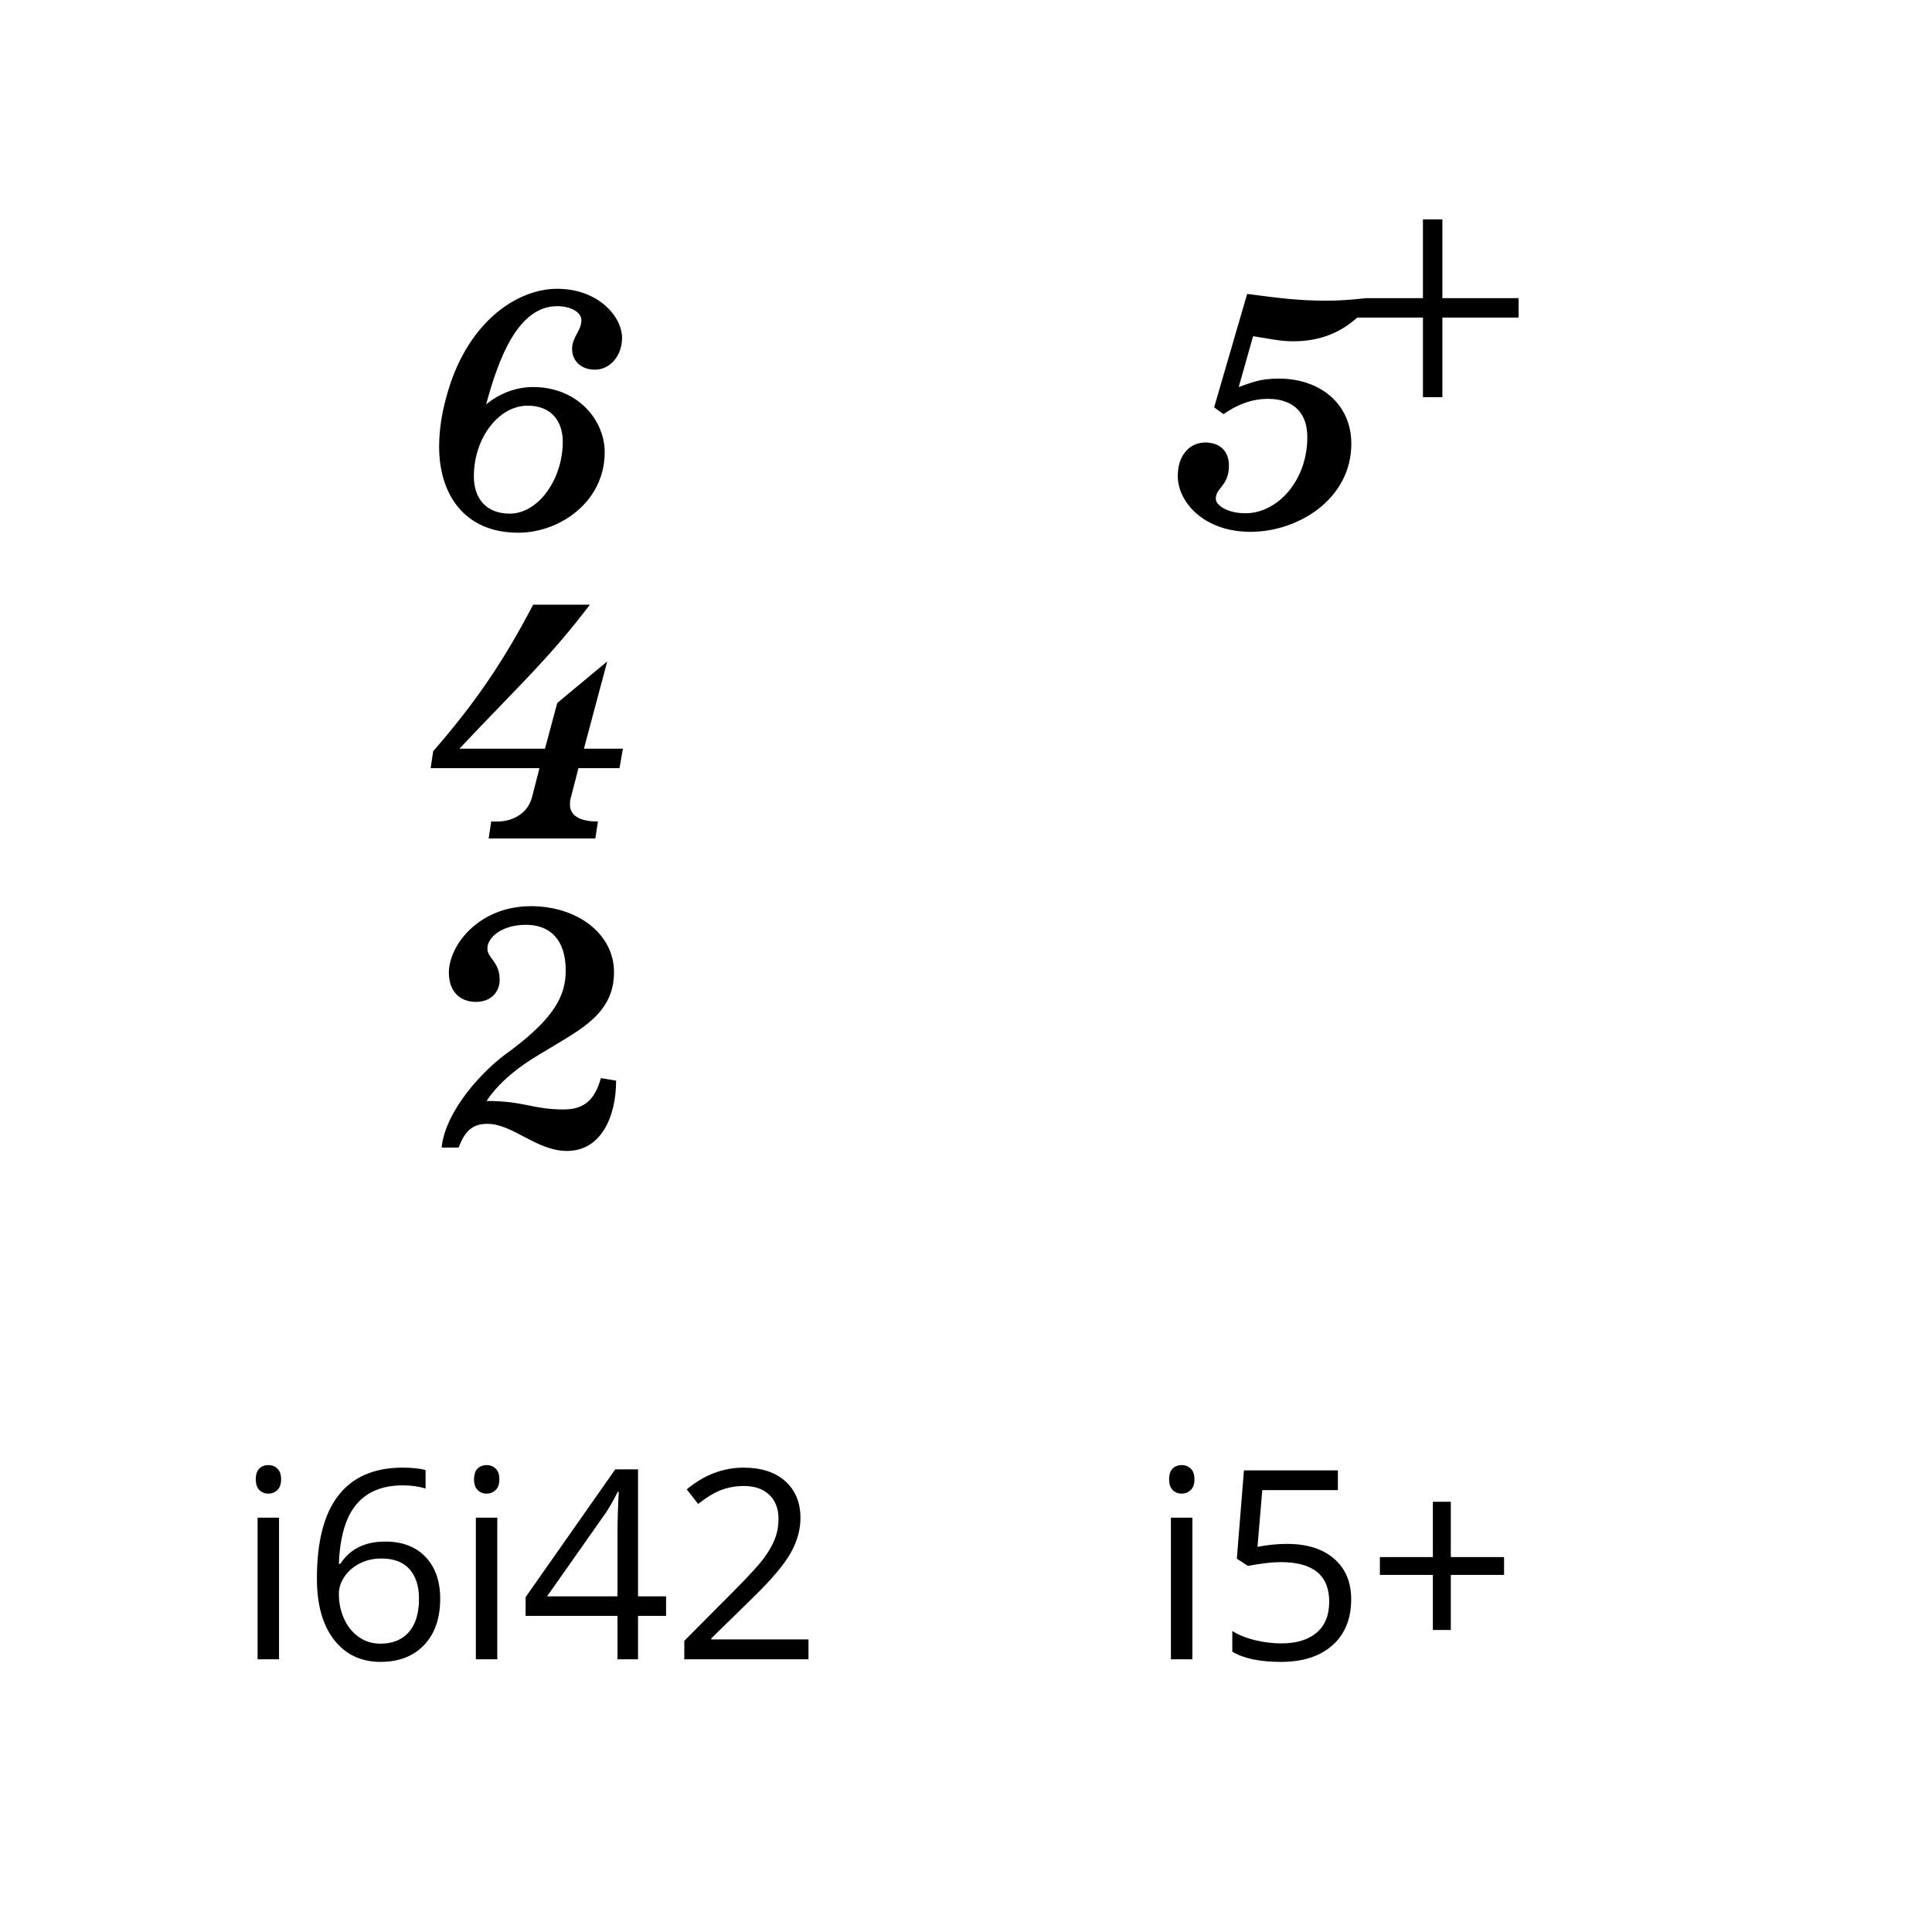 <?xml version="1.0" encoding="UTF-8" standalone="no"?><!DOCTYPE svg PUBLIC "-//W3C//DTD SVG 1.1//EN" "http://www.w3.org/Graphics/SVG/1.1/DTD/svg11.dtd"><svg width="100%" height="100%" viewBox="0 0 100 100" version="1.1" xmlns="http://www.w3.org/2000/svg" xmlns:xlink="http://www.w3.org/1999/xlink" xml:space="preserve" xmlns:serif="http://www.serif.com/" style="fill-rule:evenodd;clip-rule:evenodd;stroke-linejoin:round;stroke-miterlimit:1.414;"><path d="M30.795,19.134c0.767,0 1.402,-0.701 1.402,-1.644c0,-1.117 -1.249,-2.542 -3.353,-2.542c-2.192,0 -4.756,1.863 -5.743,5.611c-0.241,0.855 -0.372,1.731 -0.372,2.564c0,2.367 1.227,4.45 4.098,4.45c2.148,0 4.472,-1.6 4.472,-4.165c0,-1.666 -1.403,-3.375 -3.704,-3.375c-0.943,0 -1.798,0.372 -2.433,0.899c0.657,-2.433 1.665,-5.085 3.682,-5.085c0.679,0 1.249,0.306 1.249,0.723c0,0.548 -0.482,0.877 -0.482,1.49c0,0.592 0.438,1.074 1.184,1.074Zm-1.666,3.726c0,1.951 -1.271,3.726 -2.74,3.726c-1.227,0 -1.863,-0.789 -1.863,-1.928c0,-1.995 1.293,-3.661 2.784,-3.661c1.227,0 1.819,0.811 1.819,1.863Z" style="fill-rule:nonzero;"/><path d="M29.94,39.759l2.126,0l0.175,-1.008l-2.016,0l1.205,-4.515l-2.586,2.148l-0.636,2.367l-4.427,0c3.134,-3.332 4.581,-4.603 6.751,-7.452l-2.937,0c-1.513,2.893 -2.959,5.041 -5.173,7.583l-0.132,0.877l5.633,0l-0.394,1.534c-0.263,0.921 -1.14,1.228 -1.754,1.228l-0.35,0l-0.132,0.876l5.523,0l0.132,-0.876c-0.745,0 -1.447,-0.198 -1.447,-0.877c0,-0.11 0,-0.219 0.044,-0.351l0.395,-1.534Z" style="fill-rule:nonzero;"/><path d="M31.89,55.934l-0.789,-0.131c-0.306,1.096 -0.833,1.622 -1.928,1.622c-1.622,0 -2.017,-0.439 -3.989,-0.439c1.008,-1.534 2.849,-2.454 3.287,-2.739c1.622,-0.987 3.31,-1.82 3.31,-3.924c0,-2.016 -1.929,-3.419 -4.296,-3.419c-2.718,0 -4.252,2.038 -4.252,3.441c0,0.943 0.548,1.513 1.403,1.513c0.767,0 1.227,-0.505 1.227,-1.14c0,-0.943 -0.636,-1.118 -0.636,-1.622c0,-0.592 0.768,-1.228 1.995,-1.228c1.227,0 2.06,0.746 2.06,2.368c0,1.315 -0.614,2.454 -2.827,4.12c-1.534,1.052 -3.419,3.2 -3.595,5.041l0.877,0c0.307,-0.789 0.658,-1.227 1.49,-1.227c1.315,0 2.543,1.403 4.121,1.403c1.753,0 2.542,-1.754 2.542,-3.639Z" style="fill-rule:nonzero;"/><path d="M74.657,20.558l0,-4.121l3.945,0l0,-1.005l-3.945,0l0,-4.077l-1.006,0l0,4.077l-2.939,0c-0.79,0.087 -1.403,0.131 -2.059,0.131c-1.402,0 -2.477,-0.131 -4.1,-0.351l-1.71,5.872l0.482,0.351c0.702,-0.483 1.448,-0.79 2.303,-0.79c1.294,0 2.039,0.702 2.039,1.974c0,2.28 -1.557,3.947 -3.201,3.947c-0.943,0 -1.536,-0.417 -1.536,-0.746c0,-0.592 0.68,-0.658 0.68,-1.732c0,-0.724 -0.46,-1.184 -1.227,-1.184c-0.788,0 -1.422,0.636 -1.422,1.732c0,1.338 1.335,2.891 3.768,2.891c2.478,0 5.215,-1.707 5.215,-4.557c0,-2.105 -1.664,-3.374 -3.746,-3.374c-1.031,0 -1.425,0.219 -2.083,0.437l0.745,-2.631c0.878,0.132 1.382,0.263 2.084,0.263c1.424,0 2.475,-0.482 3.307,-1.228l3.4,0l0,4.121l1.006,0Z" style="fill-rule:nonzero;"/><path d="M14.443,85.885l-1.11,0l0,-7.331l1.11,0l0,7.331Zm-1.204,-9.318c0,-0.254 0.063,-0.44 0.187,-0.558c0.125,-0.118 0.281,-0.177 0.469,-0.177c0.178,0 0.332,0.06 0.461,0.18c0.129,0.121 0.194,0.306 0.194,0.555c0,0.25 -0.065,0.436 -0.194,0.559c-0.129,0.123 -0.283,0.184 -0.461,0.184c-0.188,0 -0.344,-0.061 -0.469,-0.184c-0.124,-0.123 -0.187,-0.309 -0.187,-0.559Z" style="fill-rule:nonzero;"/><path d="M16.403,81.704c0,-1.921 0.373,-3.358 1.12,-4.31c0.747,-0.953 1.852,-1.429 3.315,-1.429c0.503,0 0.9,0.043 1.19,0.128l0,0.956c-0.343,-0.111 -0.736,-0.167 -1.177,-0.167c-1.048,0 -1.848,0.326 -2.401,0.98c-0.553,0.653 -0.856,1.68 -0.91,3.08l0.08,0c0.491,-0.767 1.267,-1.151 2.328,-1.151c0.878,0 1.571,0.266 2.077,0.796c0.506,0.531 0.759,1.251 0.759,2.161c0,1.017 -0.278,1.816 -0.833,2.398c-0.555,0.582 -1.305,0.873 -2.251,0.873c-1.012,0 -1.814,-0.38 -2.407,-1.141c-0.594,-0.76 -0.89,-1.818 -0.89,-3.174Zm3.284,3.372c0.633,0 1.125,-0.2 1.475,-0.599c0.35,-0.399 0.525,-0.976 0.525,-1.729c0,-0.647 -0.163,-1.155 -0.488,-1.525c-0.326,-0.37 -0.812,-0.555 -1.458,-0.555c-0.402,0 -0.77,0.082 -1.104,0.247c-0.334,0.165 -0.601,0.393 -0.799,0.682c-0.199,0.29 -0.298,0.591 -0.298,0.903c0,0.46 0.089,0.888 0.268,1.285c0.178,0.397 0.431,0.711 0.759,0.943c0.327,0.232 0.701,0.348 1.12,0.348Z" style="fill-rule:nonzero;"/><path d="M25.74,85.885l-1.11,0l0,-7.331l1.11,0l0,7.331Zm-1.204,-9.318c0,-0.254 0.063,-0.44 0.188,-0.558c0.125,-0.118 0.281,-0.177 0.468,-0.177c0.178,0 0.332,0.06 0.461,0.18c0.13,0.121 0.194,0.306 0.194,0.555c0,0.25 -0.064,0.436 -0.194,0.559c-0.129,0.123 -0.283,0.184 -0.461,0.184c-0.187,0 -0.343,-0.061 -0.468,-0.184c-0.125,-0.123 -0.188,-0.309 -0.188,-0.559Z" style="fill-rule:nonzero;"/><path d="M34.476,83.637l-1.451,0l0,2.248l-1.064,0l0,-2.248l-4.756,0l0,-0.969l4.642,-6.616l1.178,0l0,6.575l1.451,0l0,1.01Zm-2.515,-1.01l0,-3.25c0,-0.638 0.022,-1.358 0.067,-2.161l-0.054,0c-0.214,0.428 -0.414,0.783 -0.602,1.064l-3.056,4.347l3.645,0Z" style="fill-rule:nonzero;"/><path d="M41.847,85.885l-6.428,0l0,-0.957l2.575,-2.588c0.785,-0.794 1.302,-1.36 1.552,-1.699c0.25,-0.339 0.437,-0.669 0.562,-0.99c0.125,-0.321 0.187,-0.667 0.187,-1.037c0,-0.522 -0.158,-0.935 -0.475,-1.241c-0.316,-0.305 -0.755,-0.458 -1.317,-0.458c-0.406,0 -0.791,0.067 -1.154,0.201c-0.364,0.134 -0.768,0.377 -1.214,0.729l-0.589,-0.756c0.901,-0.749 1.882,-1.124 2.943,-1.124c0.919,0 1.639,0.236 2.161,0.706c0.521,0.471 0.782,1.103 0.782,1.896c0,0.62 -0.174,1.233 -0.521,1.84c-0.348,0.606 -0.999,1.373 -1.954,2.301l-2.14,2.093l0,0.054l5.03,0l0,1.03Z" style="fill-rule:nonzero;"/><path d="M61.717,85.885l-1.111,0l0,-7.331l1.111,0l0,7.331Zm-1.204,-9.318c0,-0.254 0.062,-0.44 0.187,-0.558c0.125,-0.118 0.281,-0.177 0.468,-0.177c0.179,0 0.333,0.06 0.462,0.18c0.129,0.121 0.194,0.306 0.194,0.555c0,0.25 -0.065,0.436 -0.194,0.559c-0.129,0.123 -0.283,0.184 -0.462,0.184c-0.187,0 -0.343,-0.061 -0.468,-0.184c-0.125,-0.123 -0.187,-0.309 -0.187,-0.559Z" style="fill-rule:nonzero;"/><path d="M66.62,79.912c1.03,0 1.84,0.255 2.431,0.766c0.591,0.51 0.886,1.209 0.886,2.097c0,1.012 -0.322,1.806 -0.966,2.381c-0.645,0.575 -1.533,0.863 -2.666,0.863c-1.101,0 -1.942,-0.176 -2.521,-0.529l0,-1.07c0.312,0.201 0.7,0.358 1.163,0.472c0.464,0.113 0.921,0.17 1.372,0.17c0.784,0 1.394,-0.185 1.829,-0.555c0.435,-0.37 0.652,-0.905 0.652,-1.605c0,-1.365 -0.836,-2.047 -2.508,-2.047c-0.424,0 -0.99,0.065 -1.699,0.194l-0.575,-0.368l0.368,-4.575l4.862,0l0,1.023l-3.913,0l-0.247,2.937c0.513,-0.103 1.023,-0.154 1.532,-0.154Z" style="fill-rule:nonzero;"/><path d="M75.094,80.594l2.756,0l0,0.923l-2.756,0l0,2.85l-0.929,0l0,-2.85l-2.743,0l0,-0.923l2.743,0l0,-2.863l0.929,0l0,2.863Z" style="fill-rule:nonzero;"/></svg>